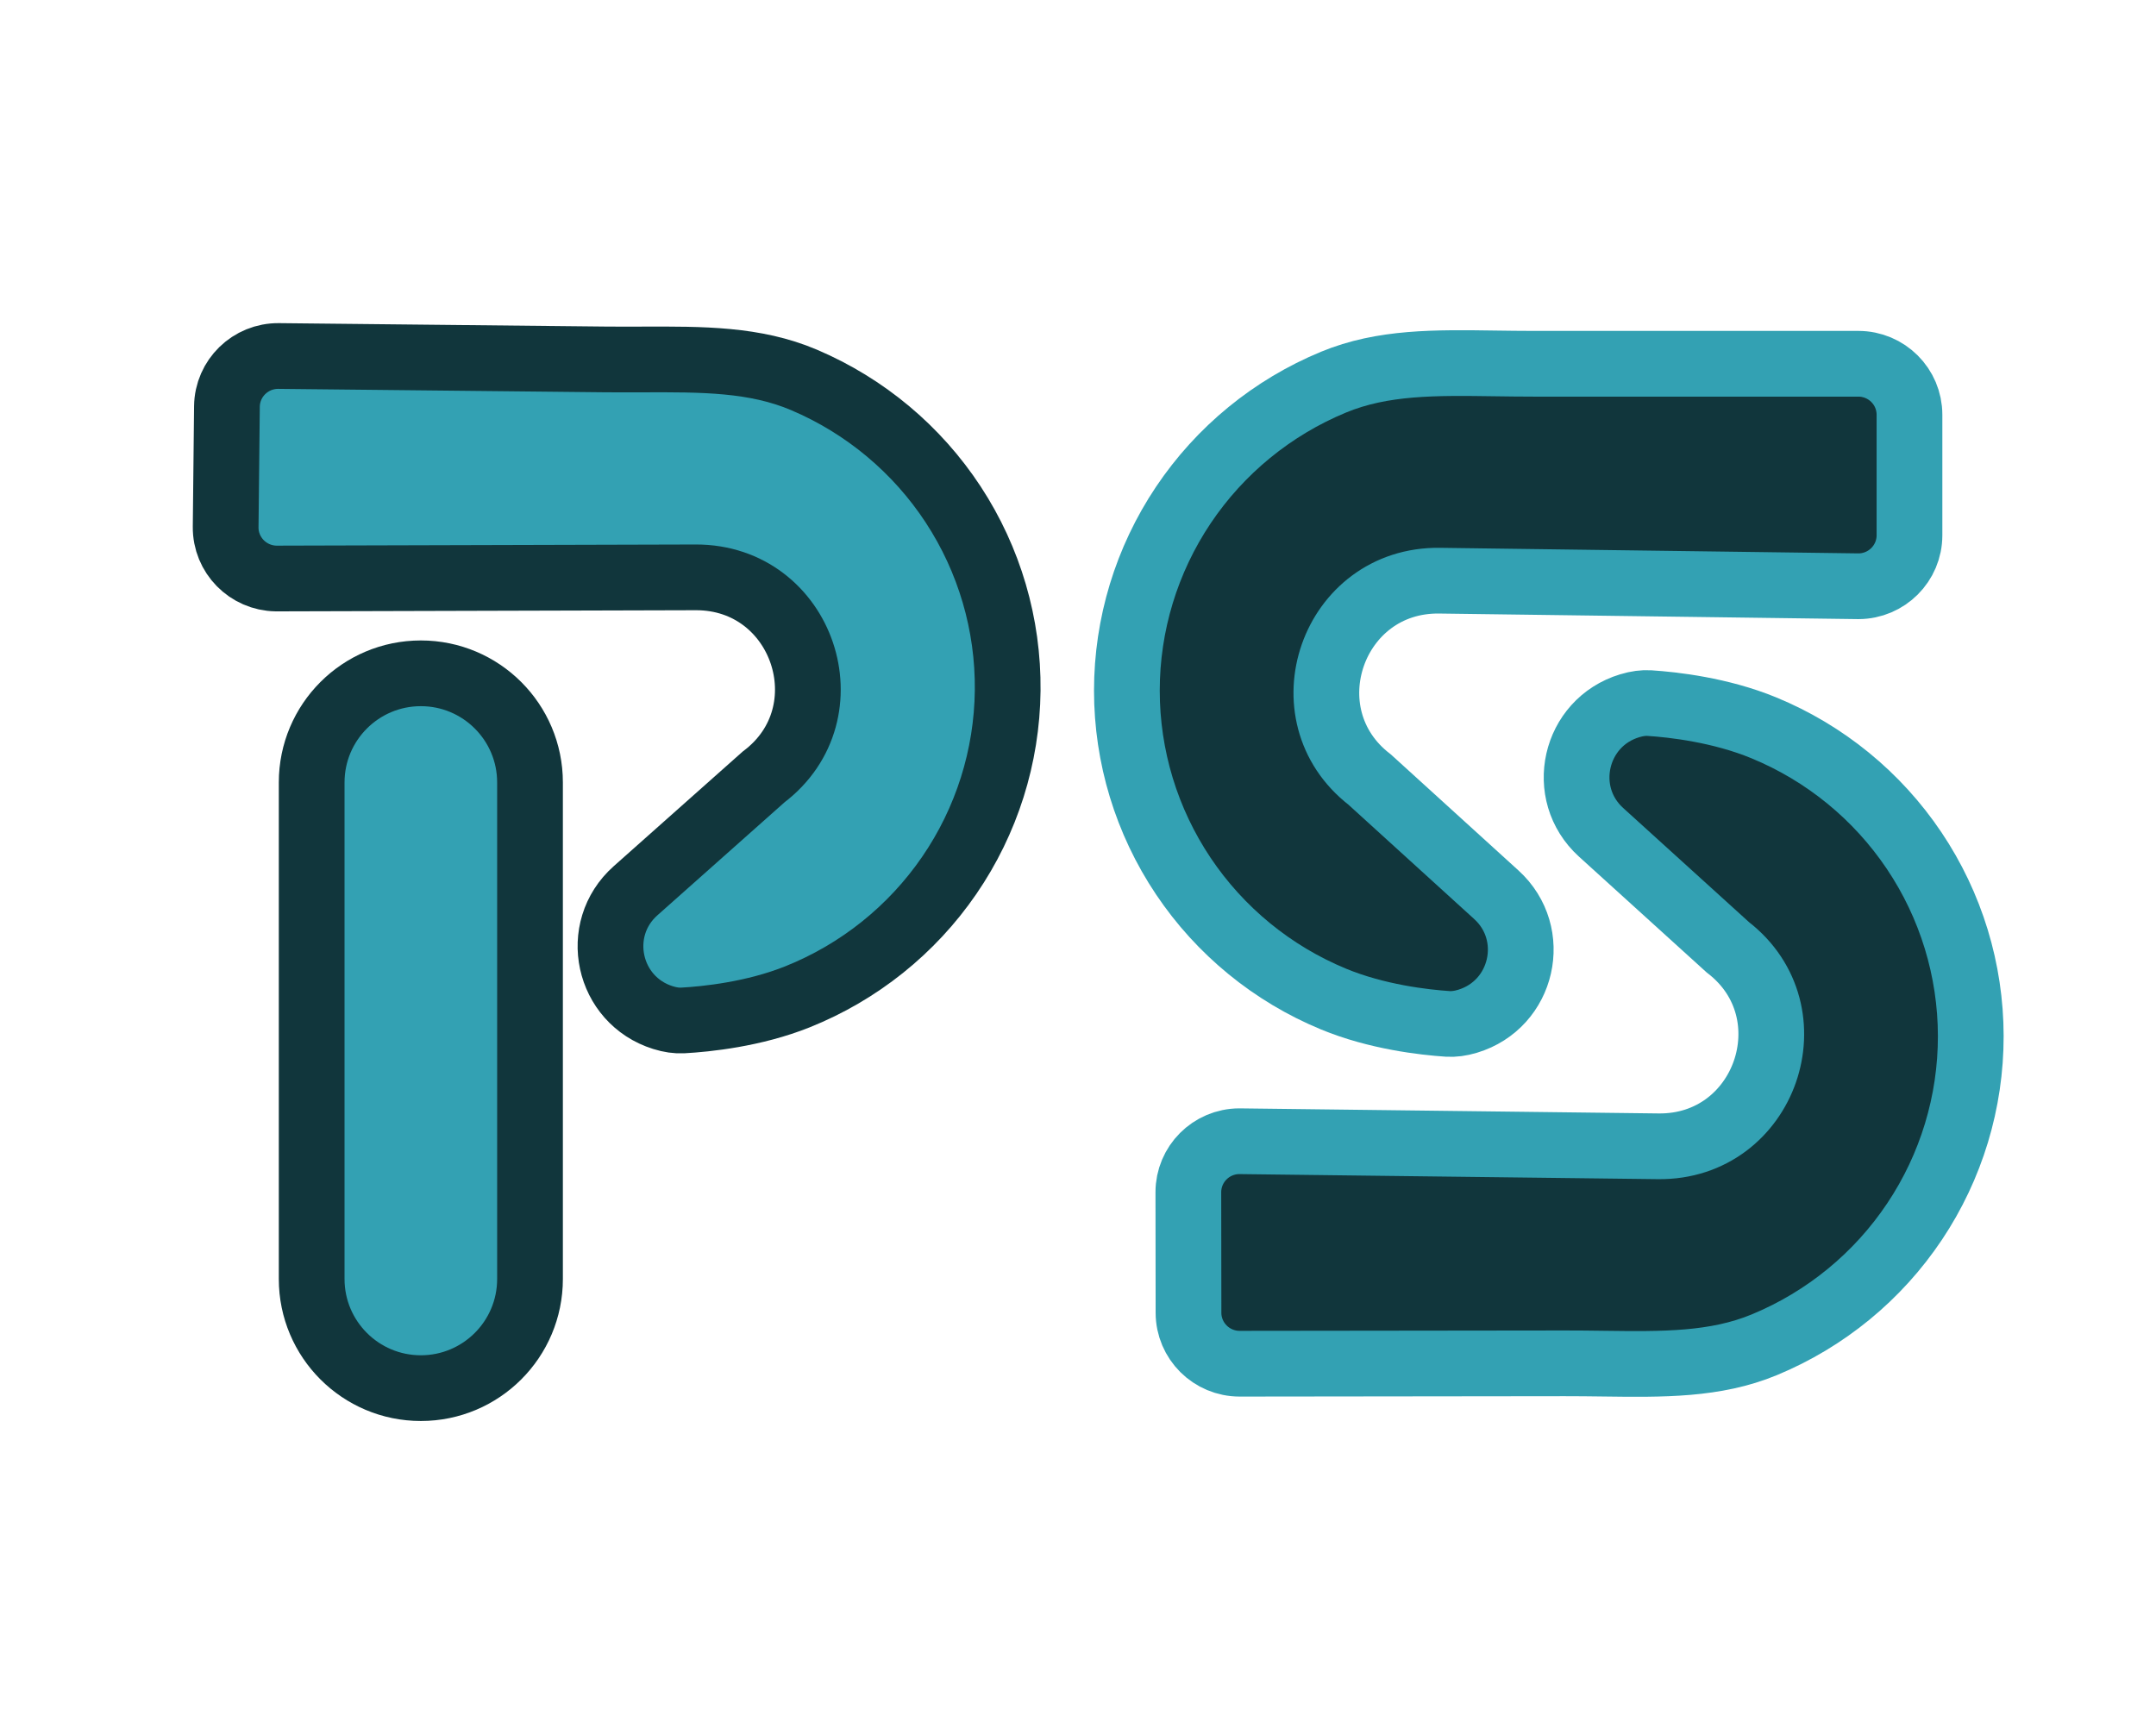 <svg width="164" height="131" viewBox="0 0 164 131" fill="none" xmlns="http://www.w3.org/2000/svg">
<path d="M101.44 76.006C104.727 77.364 108.316 77.775 110.133 77.894C110.584 77.923 111.084 77.859 111.631 77.694C115.86 76.42 117.084 71.035 113.819 68.067L104.186 59.307C97.777 54.358 101.348 44.068 109.501 44.176L141.372 44.6C143.514 44.592 145.248 42.858 145.248 40.72L145.248 31.952V31.554C145.248 29.411 143.506 27.674 141.357 27.674L116.644 27.674C115.648 27.674 114.679 27.66 113.734 27.647C109.17 27.582 105.183 27.525 101.44 29.071C96.787 30.994 92.809 34.25 90.01 38.427C87.212 42.604 85.718 47.515 85.718 52.539C85.718 57.562 87.212 62.473 90.01 66.65C92.809 70.828 96.787 74.083 101.44 76.006Z" fill="#11363C" stroke="#33A1B3" stroke-width="5"/>
<path d="M60.657 75.836C57.351 77.159 53.754 77.533 51.932 77.632C51.481 77.657 50.98 77.588 50.434 77.417C46.212 76.098 45.043 70.7 48.344 67.765L58.084 59.107C64.552 54.227 61.086 43.901 52.923 43.923L21.006 44.011C18.861 43.98 17.142 42.227 17.165 40.089L17.258 31.322L17.262 30.923C17.285 28.779 19.049 27.06 21.201 27.083L45.947 27.343C46.945 27.354 47.915 27.35 48.861 27.347C53.431 27.33 57.425 27.316 61.156 28.901C65.796 30.873 69.745 34.171 72.503 38.377C75.261 42.584 76.704 47.511 76.651 52.535C76.598 57.558 75.05 62.454 72.203 66.601C69.356 70.749 65.338 73.963 60.657 75.836Z" fill="#33A1B3" stroke="#11363C" stroke-width="5"/>
<path d="M134.16 55.367C130.871 54.013 127.283 53.606 125.465 53.489C125.014 53.46 124.514 53.525 123.967 53.691C119.74 54.97 118.522 60.356 121.79 63.32L131.434 72.069C137.849 77.01 134.29 87.305 126.137 87.206L94.265 86.82C92.124 86.83 90.392 88.566 90.394 90.704L90.405 99.472L90.405 99.87C90.408 102.013 92.151 103.748 94.3 103.746L119.013 103.717C120.01 103.716 120.979 103.728 121.923 103.74C126.487 103.8 130.474 103.852 134.215 102.301C138.867 100.373 142.841 97.113 145.634 92.933C148.428 88.752 149.916 83.84 149.91 78.816C149.904 73.792 148.405 68.883 145.601 64.709C142.798 60.535 138.816 57.284 134.16 55.367Z" fill="#11363C" stroke="#33A1B3" stroke-width="5"/>
<path d="M23.708 59.527C23.708 54.941 27.426 51.223 32.012 51.223C36.598 51.223 40.316 54.941 40.316 59.527V97.3C40.316 101.886 36.598 105.604 32.012 105.604C27.426 105.604 23.708 101.886 23.708 97.3V59.527Z" fill="#33A1B3" stroke="#11363C" stroke-width="5"/>
</svg>
